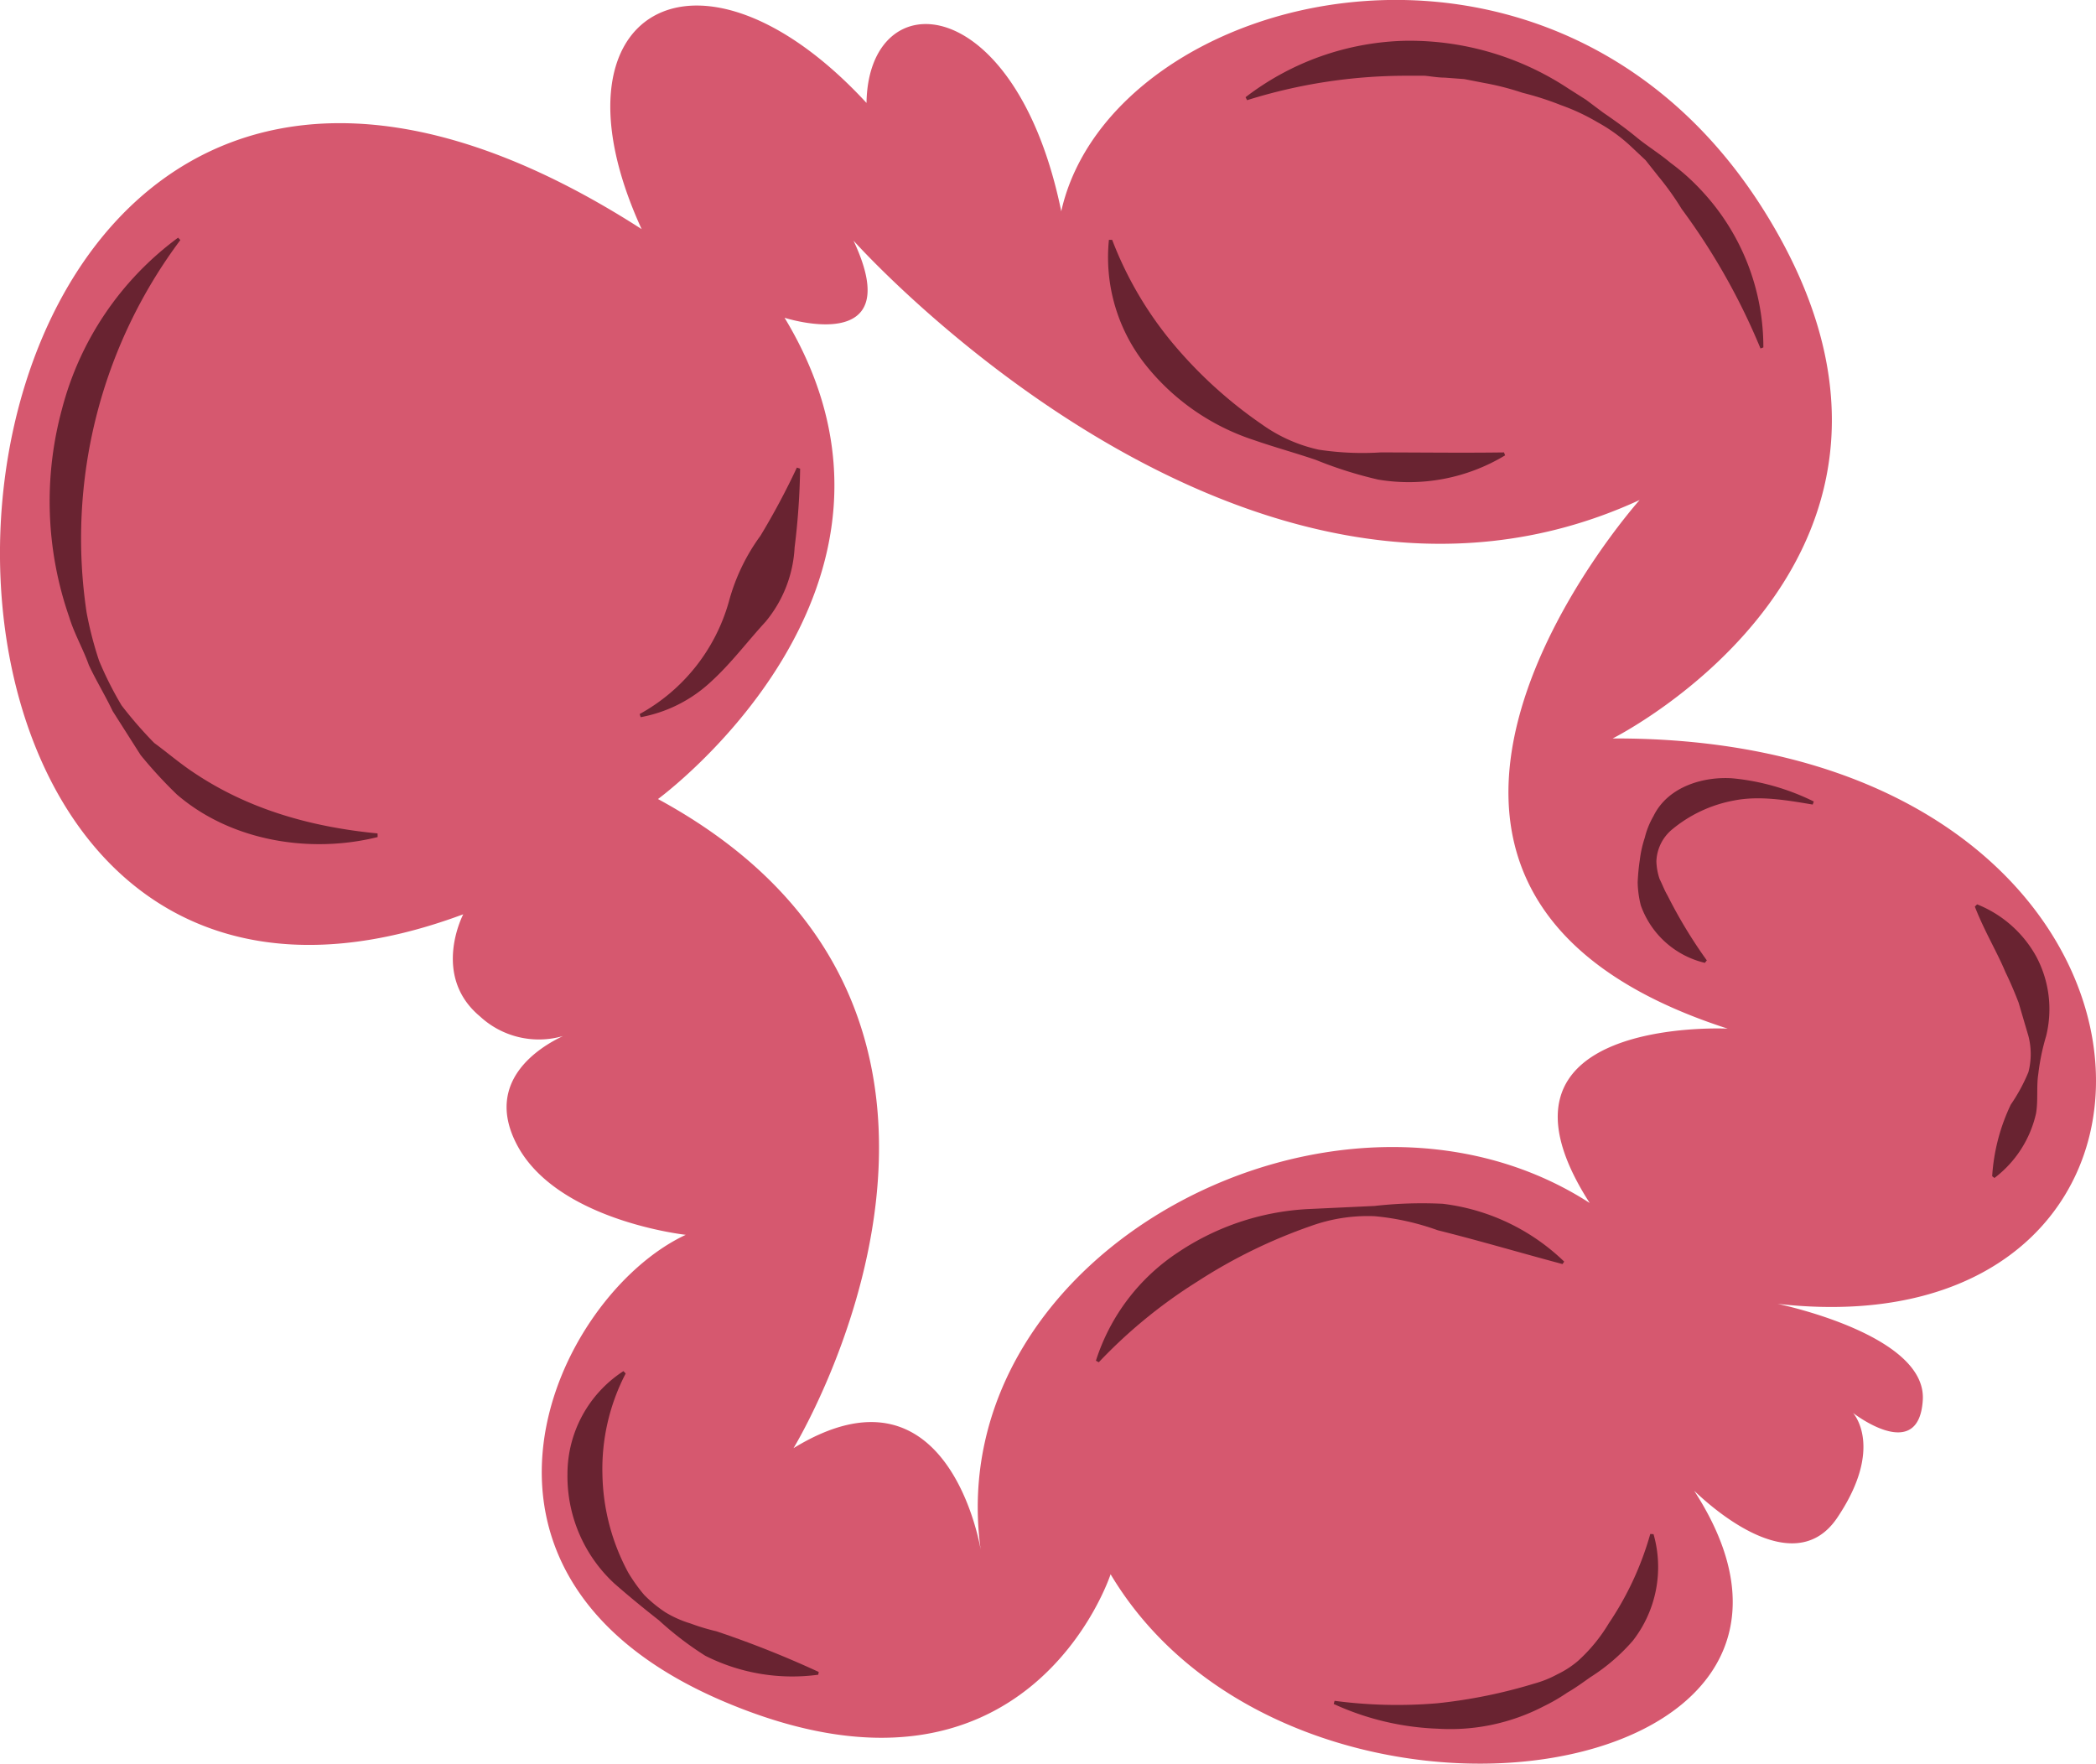 <svg xmlns="http://www.w3.org/2000/svg" viewBox="0 0 212.79 179.07"><defs><style>.cls-1{fill:#d6586f;}.cls-2{fill:#692331;}</style></defs><g id="Layer_13" data-name="Layer 13"><path d="M630.24,724.2" transform="translate(-437.13 -438.25)"/></g><g id="Layer_5" data-name="Layer 5"><path class="cls-1" d="M600.85,513.22s36.89-18.43,15.68-53.08-66.61-23.06-71.66-.44c-4.61-22.49-19.58-23.49-19.77-11-17-18.41-33-9.37-22.83,12.81-78.74-50.65-87.7,95.48-18.11,69.56,0,0-3.27,6.22,1.69,10.36a8.8,8.8,0,0,0,8.44,2c-2.39,1.12-7.92,4.53-4.8,10.8,3.91,7.93,17.26,9.38,17.26,9.38-13.25,6.18-26.61,34.56,4.06,47.46s39.07-13,39.07-13c18.45,30.89,79,22,59.25-8.47.82.76,9.88,9.59,14.51,2.75,4.85-7.19,1.61-10.66,1.61-10.66s6.74,5.26,7.09-1.38c.29-6.39-13.71-9.47-14.74-9.69C664.6,575.92,661.45,513,600.85,513.22Zm-2.33,47.16c-25.33-16.34-66,4.78-61.83,35.2,0,0-3.18-20-19-10.31,0,0,26.79-43.88-13.76-65.9,0,0,29.42-21.5,12.85-48.86,0,0,12.59,4.06,7-7.83,0,0,39.85,44.75,79.81,26.33,0,0-35.25,39.42,8.94,53.67C612.57,542.68,586.29,541.35,598.52,560.38Z" transform="translate(-437.13 -438.25)"/><path class="cls-2" d="M589.93,484.48a18.89,18.89,0,0,1-12.88,2.46,41.64,41.64,0,0,1-6.33-2c-2.05-.7-4.15-1.27-6.25-2a23.3,23.3,0,0,1-11-7.6,17.55,17.55,0,0,1-3.76-12.74l.33,0a37.07,37.07,0,0,0,6.21,10.57,45,45,0,0,0,9,8.17A15.7,15.7,0,0,0,571,483.9a29.41,29.41,0,0,0,6.28.28c4.13,0,8.12.06,12.54,0Z" transform="translate(-437.13 -438.25)"/><path class="cls-2" d="M518.36,485.83a72.9,72.9,0,0,1-.56,8,12.83,12.83,0,0,1-2.94,7.53c-1.9,2.07-3.5,4.23-5.53,6.08a14.24,14.24,0,0,1-7.16,3.62l-.1-.32a18.84,18.84,0,0,0,9.05-11.39,20.21,20.21,0,0,1,3.22-6.72,74.33,74.33,0,0,0,3.69-6.91Z" transform="translate(-437.13 -438.25)"/><path class="cls-2" d="M595.76,566.58c-4.46-1.19-8.48-2.39-12.66-3.43a25.89,25.89,0,0,0-6.41-1.43,17.06,17.06,0,0,0-6.49,1,53.34,53.34,0,0,0-11.52,5.64,51.06,51.06,0,0,0-10,8.19l-.29-.16a20.7,20.7,0,0,1,8.34-11A26.1,26.1,0,0,1,569.85,561l6.83-.32a43,43,0,0,1,6.92-.22,21.43,21.43,0,0,1,12.33,5.87Z" transform="translate(-437.13 -438.25)"/><path class="cls-2" d="M610.21,536a9.13,9.13,0,0,1-6.5-5.83,10.29,10.29,0,0,1-.32-2.33,21,21,0,0,1,.22-2.31,11.41,11.41,0,0,1,.5-2.23,8.24,8.24,0,0,1,.88-2.19c1.49-3.07,5.2-4.06,8.07-3.84a23.72,23.72,0,0,1,8.21,2.35l-.11.31c-2.72-.46-5.43-.92-8-.41a13.72,13.72,0,0,0-6.35,3,4.41,4.41,0,0,0-1.52,3.18,6.09,6.09,0,0,0,.33,1.8c.29.57.48,1.12.79,1.64a49,49,0,0,0,4,6.61Z" transform="translate(-437.13 -438.25)"/><path class="cls-2" d="M475.47,523.23c-6.77,1.69-14.82.47-20.38-4.32a45.66,45.66,0,0,1-3.68-4l-2.85-4.48c-.75-1.58-1.67-3.08-2.41-4.66-.58-1.64-1.49-3.2-2-4.89a35.73,35.73,0,0,1-.72-21.13,31.42,31.42,0,0,1,11.78-17.37l.23.24a50.59,50.59,0,0,0-9.52,37.8,36.89,36.89,0,0,0,1.27,4.91,35.55,35.55,0,0,0,2.28,4.53,41.85,41.85,0,0,0,3.31,3.81c1.36,1,2.61,2.08,4,3,5.44,3.66,11.73,5.52,18.68,6.19Z" transform="translate(-437.13 -438.25)"/><path class="cls-2" d="M520.2,608.27a19.61,19.61,0,0,1-11.46-1.92,32.92,32.92,0,0,1-4.71-3.6c-1.53-1.2-3-2.4-4.54-3.75a14.83,14.83,0,0,1-4.75-11.1,12.45,12.45,0,0,1,5.68-10.45l.23.24a21,21,0,0,0-2.36,10.23,21.75,21.75,0,0,0,2.63,10,17.27,17.27,0,0,0,1.6,2.24,13.36,13.36,0,0,0,2.14,1.76,11,11,0,0,0,2.55,1.14,21.88,21.88,0,0,0,2.65.8,101.85,101.85,0,0,1,10.39,4.13Z" transform="translate(-437.13 -438.25)"/><path class="cls-2" d="M605,594a12.17,12.17,0,0,1-2.11,10.83,19.53,19.53,0,0,1-4.3,3.69c-.77.54-1.51,1.09-2.32,1.55a18.66,18.66,0,0,1-2.41,1.4,20.55,20.55,0,0,1-10.78,2.28,27.68,27.68,0,0,1-10.55-2.51l.09-.32a48.48,48.48,0,0,0,10.4.25,52.16,52.16,0,0,0,9.87-2,10.81,10.81,0,0,0,2.34-.94,9.55,9.55,0,0,0,2.11-1.37,16.65,16.65,0,0,0,3.12-3.81,31.45,31.45,0,0,0,4.21-9.07Z" transform="translate(-437.13 -438.25)"/><path class="cls-2" d="M639.38,557.66a19.68,19.68,0,0,1,1.89-7.27,17.83,17.83,0,0,0,1.79-3.3,7.32,7.32,0,0,0,0-3.66l-1-3.4c-.41-1.06-.84-2.08-1.33-3.08-.86-2.07-2.11-4.1-3.11-6.66l.23-.23a11.89,11.89,0,0,1,6,5.29,11.35,11.35,0,0,1,1,8.11,22.21,22.21,0,0,0-.79,3.84c-.2,1.26,0,2.68-.23,4a11.35,11.35,0,0,1-4.22,6.54Z" transform="translate(-437.13 -438.25)"/><path class="cls-2" d="M615.86,473.63a66.25,66.25,0,0,0-8-14.16,28.8,28.8,0,0,0-2.38-3.33l-1.29-1.63-1.51-1.42a16.61,16.61,0,0,0-3.35-2.42,21.24,21.24,0,0,0-3.74-1.75,30.34,30.34,0,0,0-3.89-1.25,27.88,27.88,0,0,0-3.91-1l-2-.39-2-.15c-.67,0-1.32-.12-2-.19l-2,0a54,54,0,0,0-16.05,2.48l-.16-.3a27.68,27.68,0,0,1,16.18-5.73,29.23,29.23,0,0,1,16.58,4.84l1.81,1.15,1.72,1.29c1.17.8,2.32,1.62,3.41,2.52s2.33,1.65,3.43,2.58a22.17,22.17,0,0,1,3.23,2.9,23.26,23.26,0,0,1,6.21,15.85Z" transform="translate(-437.13 -438.25)"/></g></svg>